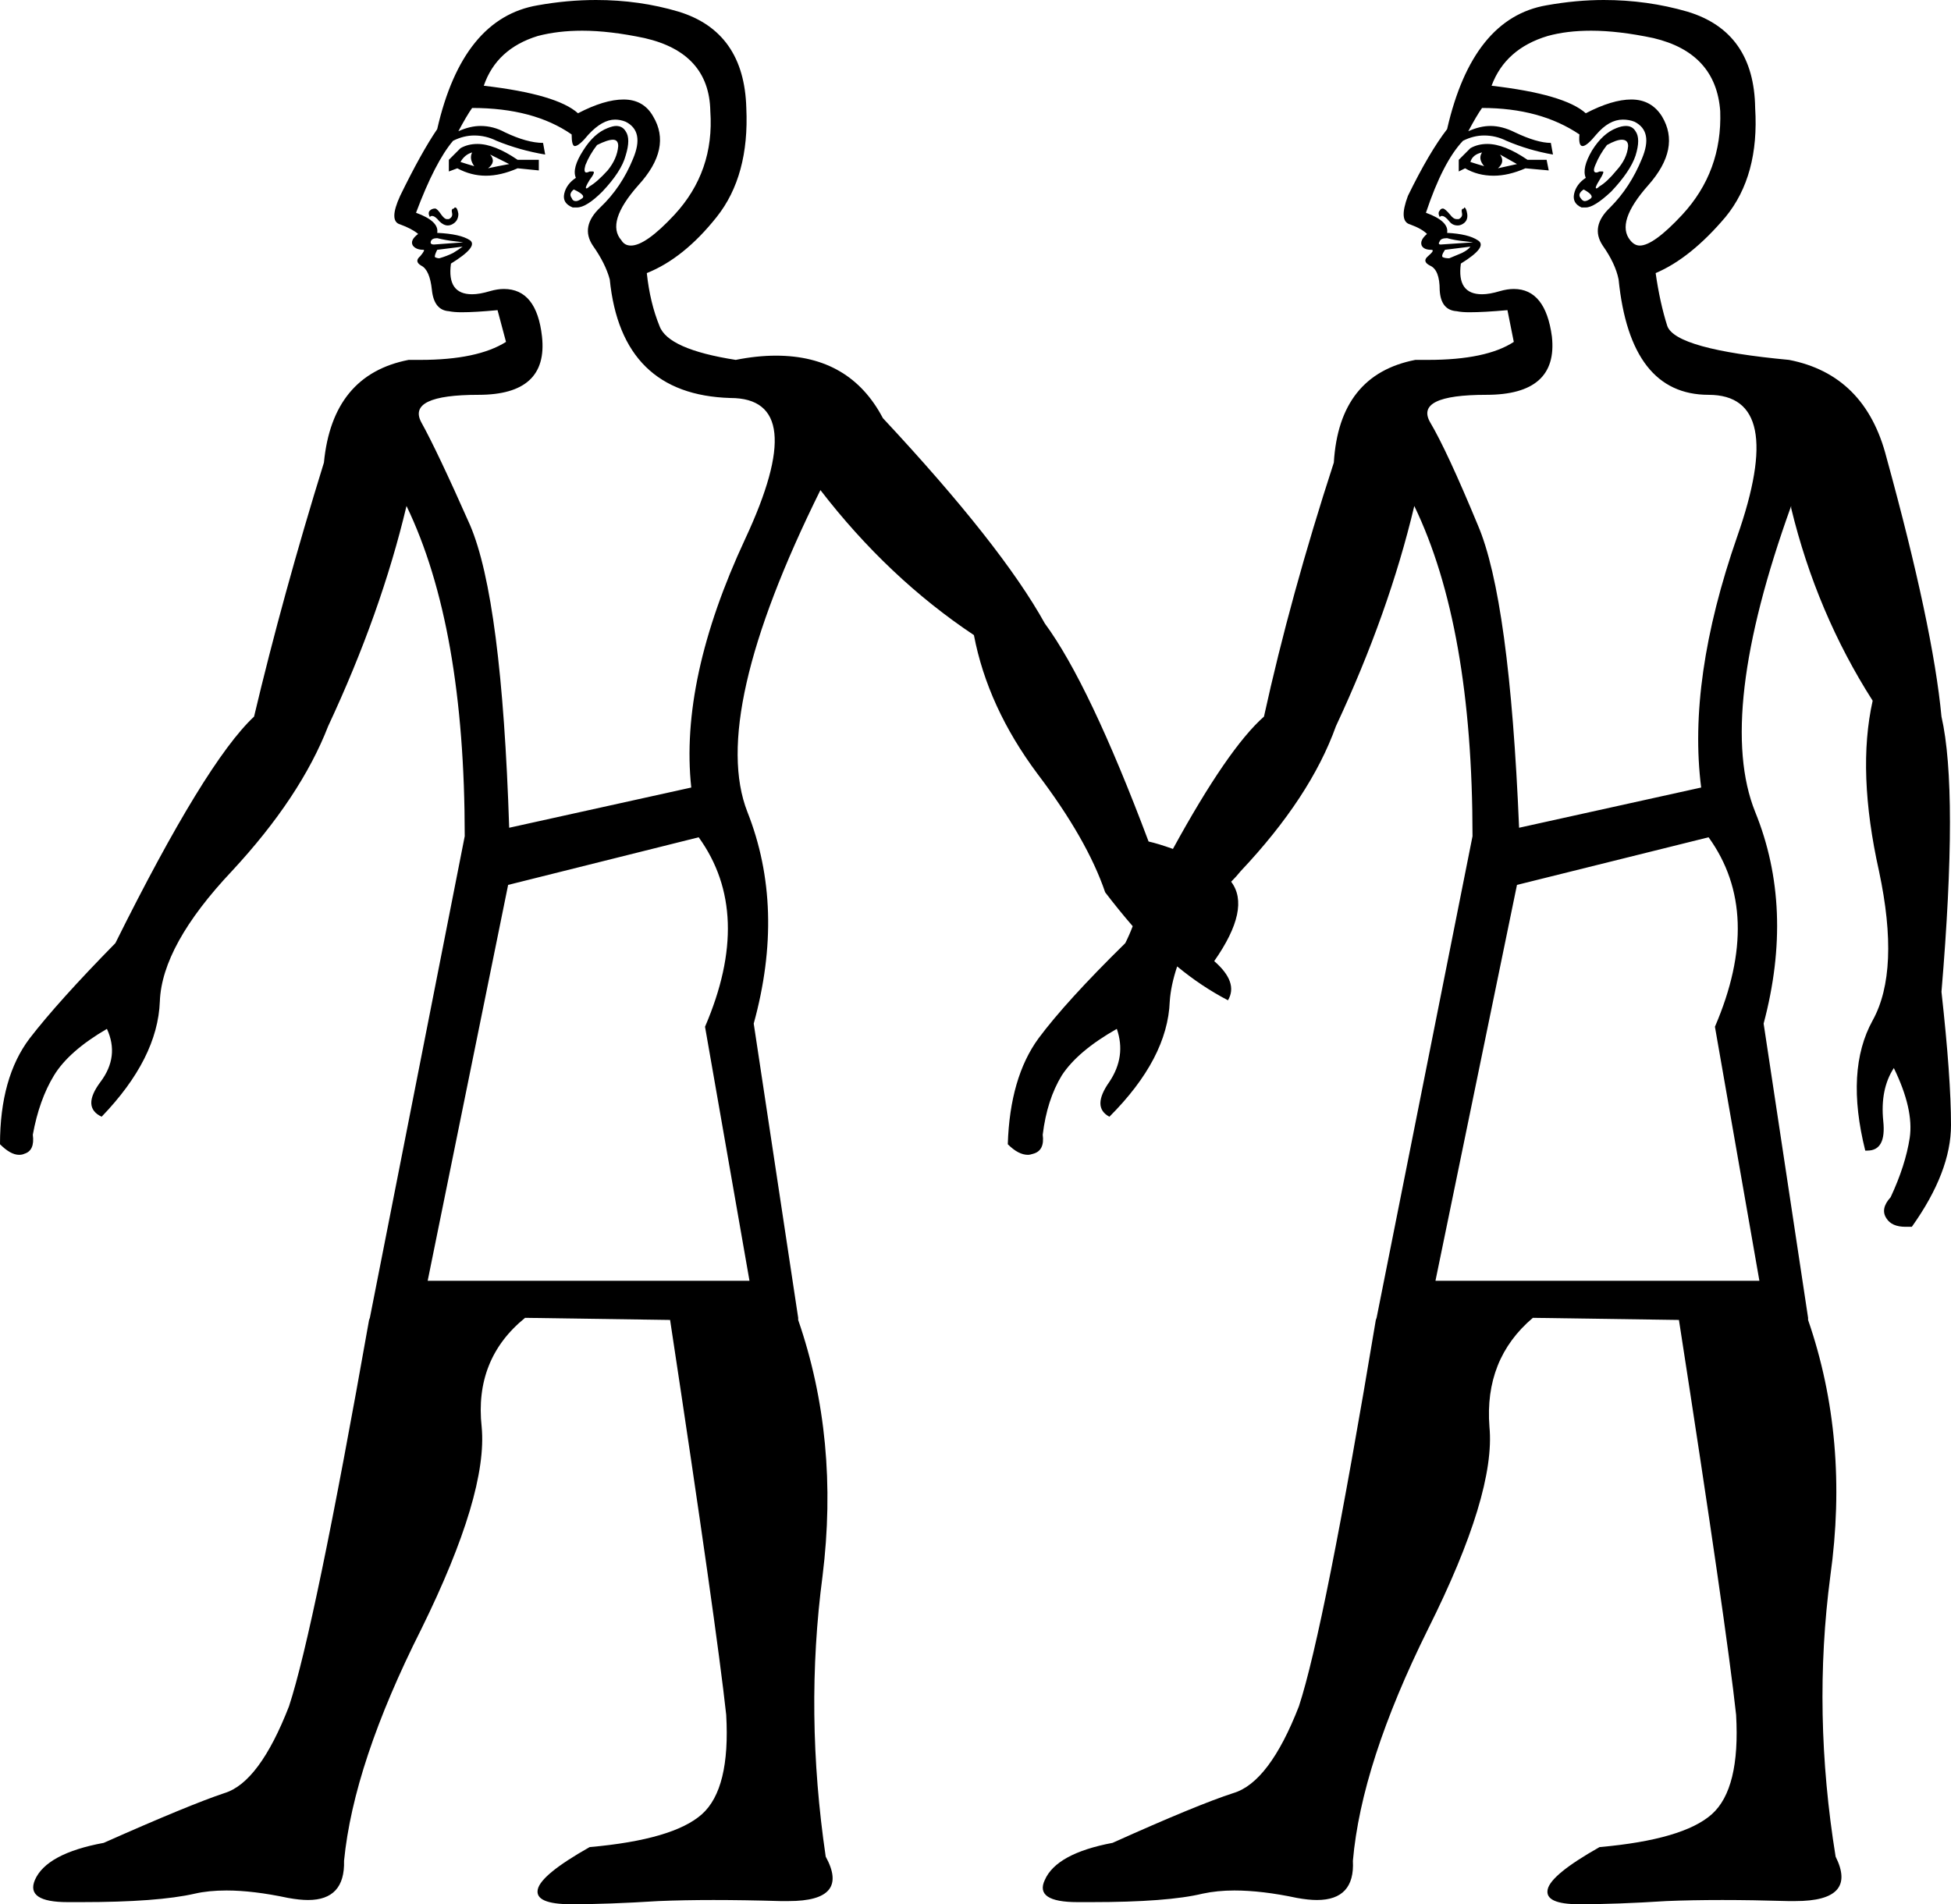 <?xml version='1.0' encoding ='UTF-8' standalone='yes'?>
<svg width='18.43' height='17.99' xmlns='http://www.w3.org/2000/svg' xmlns:xlink='http://www.w3.org/1999/xlink' >
<path style='fill:black; stroke:none' d=' M 4.46 1.44  Q 4.43 1.5 4.48 1.57  Q 4.41 1.55 4.35 1.53  Q 4.39 1.46 4.46 1.44  Z  M 14 1.44  Q 13.96 1.5 14.02 1.57  Q 13.95 1.55 13.89 1.53  Q 13.91 1.46 14 1.44  Z  M 4.63 1.46  L 4.81 1.55  Q 4.7 1.57 4.61 1.59  Q 4.69 1.53 4.63 1.46  Z  M 14.17 1.46  L 14.33 1.55  Q 14.24 1.57 14.15 1.59  Q 14.22 1.53 14.17 1.46  Z  M 4.51 1.36  Q 4.42 1.36 4.35 1.4  L 4.24 1.51  L 4.24 1.62  L 4.32 1.59  Q 4.45 1.66 4.59 1.66  Q 4.73 1.66 4.89 1.59  L 5.09 1.61  L 5.09 1.51  L 4.89 1.51  Q 4.67 1.36 4.51 1.36  Z  M 14.05 1.36  Q 13.96 1.36 13.89 1.4  L 13.78 1.51  L 13.78 1.62  L 13.84 1.59  Q 13.96 1.66 14.11 1.66  Q 14.25 1.66 14.41 1.59  L 14.63 1.61  L 14.63 1.61  L 14.61 1.51  L 14.43 1.51  Q 14.21 1.36 14.05 1.36  Z  M 5.79 1.32  Q 5.84 1.32 5.84 1.38  Q 5.83 1.5 5.74 1.61  Q 5.64 1.72 5.57 1.76  Q 5.55 1.78 5.54 1.78  Q 5.52 1.78 5.57 1.7  Q 5.63 1.62 5.6 1.62  Q 5.59 1.62 5.57 1.62  Q 5.55 1.63 5.54 1.63  Q 5.51 1.63 5.53 1.56  Q 5.57 1.46 5.64 1.37  Q 5.74 1.32 5.79 1.32  Z  M 15.32 1.32  Q 15.38 1.32 15.38 1.38  Q 15.37 1.5 15.27 1.61  Q 15.18 1.72 15.11 1.76  Q 15.09 1.78 15.08 1.78  Q 15.06 1.78 15.11 1.7  Q 15.16 1.62 15.14 1.62  Q 15.13 1.62 15.11 1.62  Q 15.09 1.63 15.08 1.63  Q 15.04 1.63 15.07 1.56  Q 15.11 1.46 15.18 1.37  Q 15.27 1.32 15.32 1.32  Z  M 5.42 1.79  Q 5.55 1.85 5.49 1.88  Q 5.46 1.9 5.44 1.9  Q 5.41 1.9 5.4 1.87  Q 5.37 1.83 5.42 1.79  Z  M 14.96 1.79  Q 15.07 1.85 15.02 1.88  Q 14.99 1.9 14.97 1.9  Q 14.95 1.9 14.93 1.87  Q 14.9 1.83 14.96 1.79  Z  M 5.82 1.19  Q 5.79 1.19 5.74 1.21  Q 5.61 1.26 5.51 1.42  Q 5.4 1.59 5.44 1.68  Q 5.35 1.74 5.33 1.83  Q 5.31 1.92 5.41 1.96  Q 5.43 1.96 5.45 1.96  Q 5.54 1.96 5.69 1.81  Q 5.87 1.62 5.91 1.47  Q 5.96 1.31 5.91 1.24  Q 5.88 1.19 5.82 1.19  Z  M 15.36 1.19  Q 15.32 1.19 15.27 1.21  Q 15.14 1.26 15.04 1.42  Q 14.94 1.59 14.98 1.68  Q 14.89 1.74 14.87 1.83  Q 14.85 1.92 14.94 1.96  Q 14.96 1.96 14.98 1.96  Q 15.06 1.96 15.22 1.81  Q 15.4 1.62 15.45 1.47  Q 15.5 1.31 15.45 1.24  Q 15.42 1.19 15.36 1.19  Z  M 4.3 1.96  Q 4.29 1.96 4.29 1.97  Q 4.26 1.97 4.27 2.01  Q 4.28 2.05 4.24 2.07  Q 4.23 2.07 4.22 2.07  Q 4.2 2.07 4.17 2.03  Q 4.13 1.97 4.11 1.97  Q 4.08 1.97 4.06 1.99  Q 4.04 2.01 4.06 2.05  Q 4.07 2.04 4.08 2.04  Q 4.11 2.04 4.15 2.09  Q 4.19 2.13 4.23 2.13  Q 4.25 2.13 4.27 2.12  Q 4.33 2.09 4.33 2.02  Q 4.32 1.96 4.3 1.96  Z  M 13.83 1.96  Q 13.83 1.96 13.83 1.97  Q 13.8 1.97 13.81 2.01  Q 13.82 2.05 13.78 2.07  Q 13.77 2.07 13.76 2.07  Q 13.73 2.07 13.7 2.03  Q 13.65 1.97 13.63 1.97  Q 13.61 1.97 13.6 1.99  Q 13.58 2.01 13.6 2.05  Q 13.61 2.04 13.62 2.04  Q 13.65 2.04 13.69 2.09  Q 13.72 2.13 13.77 2.13  Q 13.79 2.13 13.81 2.12  Q 13.87 2.09 13.86 2.02  Q 13.85 1.96 13.83 1.96  Z  M 4.13 2.25  Q 4.21 2.27 4.3 2.28  Q 4.39 2.29 4.37 2.29  L 4.1 2.31  Q 4.06 2.31 4.07 2.28  Q 4.08 2.25 4.13 2.25  Z  M 13.67 2.25  Q 13.74 2.27 13.84 2.28  Q 13.93 2.29 13.91 2.29  L 13.61 2.31  Q 13.58 2.31 13.6 2.28  Q 13.61 2.25 13.67 2.25  Z  M 5.5 0.29  Q 5.76 0.29 6.09 0.36  Q 6.7 0.5 6.71 1.05  Q 6.75 1.62 6.37 2.03  Q 6.1 2.32 5.96 2.32  Q 5.9 2.32 5.87 2.27  Q 5.72 2.1 6.03 1.75  Q 6.35 1.4 6.17 1.1  Q 6.08 0.94 5.89 0.94  Q 5.71 0.94 5.46 1.07  Q 5.26 0.89 4.57 0.81  Q 4.69 0.46 5.08 0.34  Q 5.27 0.29 5.5 0.29  Z  M 15.03 0.29  Q 15.29 0.29 15.62 0.36  Q 16.21 0.5 16.25 1.05  Q 16.27 1.62 15.89 2.03  Q 15.62 2.32 15.49 2.32  Q 15.44 2.32 15.4 2.27  Q 15.26 2.1 15.57 1.75  Q 15.88 1.4 15.7 1.1  Q 15.6 0.94 15.41 0.94  Q 15.23 0.94 14.98 1.07  Q 14.78 0.89 14.09 0.81  Q 14.22 0.46 14.62 0.34  Q 14.8 0.29 15.03 0.29  Z  M 4.37 2.33  Q 4.33 2.36 4.28 2.39  Q 4.22 2.42 4.15 2.44  Q 4.13 2.44 4.11 2.43  Q 4.1 2.42 4.13 2.36  L 4.37 2.33  Z  M 13.89 2.33  Q 13.87 2.36 13.81 2.39  Q 13.74 2.42 13.69 2.44  Q 13.65 2.44 13.63 2.43  Q 13.61 2.42 13.65 2.36  L 13.89 2.33  Z  M 4.46 1.02  Q 5.04 1.02 5.4 1.27  Q 5.4 1.38 5.43 1.38  Q 5.47 1.38 5.56 1.27  Q 5.69 1.13 5.81 1.13  Q 5.86 1.13 5.91 1.15  Q 6.09 1.24 5.98 1.5  Q 5.87 1.77 5.67 1.96  Q 5.48 2.14 5.6 2.32  Q 5.72 2.49 5.76 2.64  Q 5.87 3.73 6.9 3.76  Q 7.66 3.76 7.04 5.09  Q 6.42 6.42 6.53 7.44  L 4.81 7.82  Q 4.74 5.66 4.44 4.96  Q 4.13 4.26 3.98 3.99  Q 3.84 3.73 4.52 3.73  Q 5.18 3.73 5.12 3.18  Q 5.07 2.73 4.76 2.73  Q 4.7 2.73 4.63 2.75  Q 4.53 2.78 4.46 2.78  Q 4.22 2.78 4.26 2.49  Q 4.52 2.33 4.44 2.27  Q 4.35 2.21 4.13 2.2  Q 4.15 2.09 3.93 2.01  Q 4.11 1.53 4.28 1.33  Q 4.38 1.28 4.48 1.28  Q 4.59 1.28 4.69 1.33  Q 4.91 1.42 5.15 1.46  L 5.13 1.35  Q 4.98 1.35 4.77 1.25  Q 4.66 1.19 4.54 1.19  Q 4.44 1.19 4.33 1.24  Q 4.41 1.09 4.46 1.02  Z  M 14 1.02  Q 14.55 1.02 14.92 1.27  Q 14.91 1.38 14.95 1.38  Q 14.99 1.38 15.08 1.27  Q 15.2 1.13 15.33 1.13  Q 15.39 1.13 15.44 1.15  Q 15.62 1.24 15.51 1.5  Q 15.4 1.77 15.21 1.96  Q 15.02 2.14 15.14 2.32  Q 15.26 2.49 15.29 2.64  Q 15.4 3.73 16.14 3.73  Q 16.88 3.73 16.41 5.07  Q 15.94 6.42 16.07 7.44  L 14.35 7.82  Q 14.26 5.66 13.96 4.96  Q 13.67 4.26 13.51 3.99  Q 13.36 3.73 14.04 3.73  Q 14.72 3.73 14.66 3.18  Q 14.6 2.73 14.3 2.73  Q 14.24 2.73 14.17 2.75  Q 14.07 2.78 14 2.78  Q 13.76 2.78 13.8 2.49  Q 14.06 2.33 13.96 2.27  Q 13.87 2.21 13.67 2.2  Q 13.69 2.09 13.47 2.01  Q 13.63 1.53 13.82 1.33  Q 13.92 1.28 14.02 1.28  Q 14.13 1.28 14.23 1.33  Q 14.44 1.42 14.67 1.46  L 14.65 1.35  Q 14.52 1.35 14.31 1.25  Q 14.19 1.19 14.08 1.19  Q 13.98 1.19 13.87 1.24  Q 13.95 1.09 14 1.02  Z  M 6.6 7.91  Q 7.12 8.63 6.66 9.7  L 7.08 12.1  L 4.04 12.1  L 4.8 8.36  L 6.6 7.91  Z  M 16.14 7.91  Q 16.66 8.63 16.2 9.7  L 16.62 12.1  L 13.56 12.1  L 14.33 8.36  L 16.14 7.91  Z  M 5.63 0  Q 5.36 0 5.08 0.05  Q 4.37 0.17 4.13 1.22  Q 3.98 1.44 3.78 1.85  Q 3.67 2.09 3.78 2.12  Q 3.89 2.16 3.95 2.21  Q 3.87 2.27 3.9 2.32  Q 3.93 2.36 4 2.36  Q 4.02 2.36 3.97 2.42  Q 3.91 2.47 3.98 2.51  Q 4.06 2.55 4.08 2.74  Q 4.1 2.93 4.24 2.94  Q 4.29 2.95 4.36 2.95  Q 4.49 2.95 4.7 2.93  L 4.78 3.23  Q 4.51 3.4 3.97 3.4  Q 3.91 3.4 3.86 3.4  Q 3.14 3.54 3.06 4.37  Q 2.67 5.63 2.4 6.77  Q 1.94 7.2 1.09 8.91  Q 0.55 9.46 0.28 9.81  Q 0 10.18 0 10.81  Q 0.1 10.91 0.18 10.91  Q 0.21 10.91 0.23 10.9  Q 0.33 10.87 0.31 10.72  Q 0.37 10.39 0.51 10.16  Q 0.65 9.93 1.01 9.72  L 1.01 9.72  Q 1.13 9.98 0.95 10.22  Q 0.77 10.46 0.96 10.55  Q 1.49 10 1.51 9.46  Q 1.53 8.93 2.19 8.23  Q 2.84 7.53 3.1 6.86  Q 3.6 5.79 3.84 4.78  Q 4.39 5.92 4.39 7.9  L 3.49 12.47  L 3.49 12.45  Q 2.97 15.39 2.73 16.12  Q 2.45 16.84 2.12 16.94  Q 1.79 17.05 0.98 17.41  Q 0.44 17.51 0.33 17.76  Q 0.24 17.97 0.64 17.97  Q 0.7 17.97 0.77 17.97  Q 1.49 17.97 1.84 17.89  Q 1.97 17.86 2.14 17.86  Q 2.39 17.86 2.72 17.93  Q 2.83 17.95 2.91 17.95  Q 3.26 17.95 3.25 17.58  Q 3.34 16.66 3.98 15.39  Q 4.61 14.11 4.55 13.48  Q 4.48 12.84 4.96 12.45  L 6.33 12.47  Q 6.77 15.37 6.86 16.2  Q 6.9 16.9 6.63 17.14  Q 6.36 17.38 5.57 17.45  Q 5.11 17.71 5.08 17.85  Q 5.05 17.99 5.4 17.99  Q 5.74 17.99 6.22 17.96  Q 6.46 17.95 6.74 17.95  Q 7.03 17.95 7.37 17.96  Q 7.41 17.96 7.45 17.96  Q 8.03 17.96 7.8 17.54  Q 7.6 16.18 7.77 14.89  Q 7.93 13.6 7.54 12.47  L 7.54 12.45  L 7.12 9.67  Q 7.42 8.58 7.06 7.67  Q 6.7 6.75 7.75 4.63  Q 8.39 5.46 9.2 6  Q 9.33 6.68 9.8 7.31  Q 10.27 7.93 10.44 8.43  Q 10.57 8.6 10.7 8.75  L 10.7 8.75  Q 10.67 8.83 10.63 8.91  Q 10.07 9.46 9.81 9.81  Q 9.54 10.18 9.52 10.81  Q 9.62 10.91 9.71 10.91  Q 9.73 10.91 9.76 10.9  Q 9.87 10.87 9.85 10.72  Q 9.89 10.39 10.03 10.16  Q 10.18 9.93 10.55 9.72  L 10.55 9.72  Q 10.64 9.98 10.48 10.22  Q 10.31 10.46 10.48 10.55  Q 11.03 10 11.05 9.46  Q 11.06 9.31 11.12 9.13  L 11.12 9.13  Q 11.35 9.32 11.6 9.45  Q 11.7 9.28 11.47 9.08  Q 11.82 8.58 11.63 8.33  L 11.63 8.33  Q 11.68 8.28 11.72 8.23  Q 12.38 7.53 12.62 6.86  Q 13.12 5.79 13.36 4.78  Q 13.91 5.92 13.91 7.9  L 13 12.47  L 13 12.45  Q 12.51 15.39 12.27 16.12  Q 11.99 16.84 11.65 16.94  Q 11.31 17.05 10.51 17.41  Q 9.98 17.51 9.87 17.76  Q 9.77 17.97 10.18 17.97  Q 10.24 17.97 10.31 17.97  Q 11.03 17.97 11.36 17.89  Q 11.5 17.86 11.66 17.86  Q 11.92 17.86 12.25 17.93  Q 12.36 17.95 12.44 17.95  Q 12.8 17.95 12.78 17.58  Q 12.86 16.66 13.49 15.39  Q 14.13 14.11 14.07 13.48  Q 14.02 12.84 14.48 12.45  L 15.86 12.47  Q 16.31 15.37 16.4 16.2  Q 16.44 16.9 16.17 17.14  Q 15.9 17.38 15.11 17.45  Q 14.65 17.71 14.62 17.85  Q 14.59 17.99 14.92 17.99  Q 15.27 17.99 15.74 17.96  Q 15.98 17.95 16.27 17.95  Q 16.55 17.95 16.89 17.96  Q 16.93 17.96 16.96 17.96  Q 17.55 17.96 17.34 17.54  Q 17.12 16.18 17.29 14.89  Q 17.47 13.6 17.08 12.47  L 17.08 12.45  L 16.66 9.67  Q 16.95 8.58 16.58 7.67  Q 16.21 6.75 16.92 4.78  L 16.92 4.8  Q 17.16 5.79 17.69 6.62  Q 17.54 7.29 17.75 8.23  Q 17.95 9.17 17.69 9.64  Q 17.43 10.11 17.62 10.87  Q 17.63 10.87 17.64 10.87  Q 17.82 10.87 17.79 10.59  Q 17.76 10.29 17.89 10.09  Q 18.08 10.48 18.04 10.75  Q 18 11.01 17.86 11.31  Q 17.76 11.42 17.82 11.51  Q 17.87 11.59 18 11.59  Q 18.03 11.59 18.06 11.59  Q 18.43 11.07 18.43 10.63  Q 18.43 10.18 18.34 9.37  Q 18.5 7.47 18.34 6.77  Q 18.26 5.92 17.82 4.32  Q 17.62 3.54 16.9 3.4  Q 15.83 3.3 15.75 3.08  Q 15.68 2.86 15.64 2.58  Q 15.97 2.44 16.3 2.05  Q 16.62 1.66 16.58 1.02  Q 16.57 0.3 15.94 0.11  Q 15.56 0 15.15 0  Q 14.89 0 14.61 0.05  Q 13.91 0.17 13.67 1.22  Q 13.5 1.44 13.3 1.85  Q 13.21 2.09 13.32 2.12  Q 13.43 2.16 13.48 2.21  Q 13.41 2.27 13.43 2.32  Q 13.45 2.36 13.52 2.36  Q 13.56 2.36 13.49 2.42  Q 13.43 2.47 13.51 2.51  Q 13.6 2.55 13.6 2.74  Q 13.61 2.93 13.76 2.94  Q 13.81 2.95 13.88 2.95  Q 14.02 2.95 14.24 2.93  L 14.3 3.23  Q 14.04 3.4 13.49 3.4  Q 13.43 3.4 13.37 3.4  Q 12.65 3.54 12.6 4.37  Q 12.19 5.63 11.94 6.77  Q 11.6 7.07 11.08 8.02  L 11.08 8.02  Q 10.94 7.97 10.85 7.95  Q 10.29 6.46 9.87 5.89  Q 9.46 5.15 8.34 3.95  Q 8.03 3.36 7.33 3.36  Q 7.15 3.36 6.95 3.4  Q 6.31 3.3 6.23 3.08  Q 6.14 2.86 6.11 2.58  Q 6.46 2.44 6.77 2.05  Q 7.08 1.66 7.05 1.02  Q 7.03 0.3 6.41 0.11  Q 6.04 0 5.63 0  Z '/></svg>
